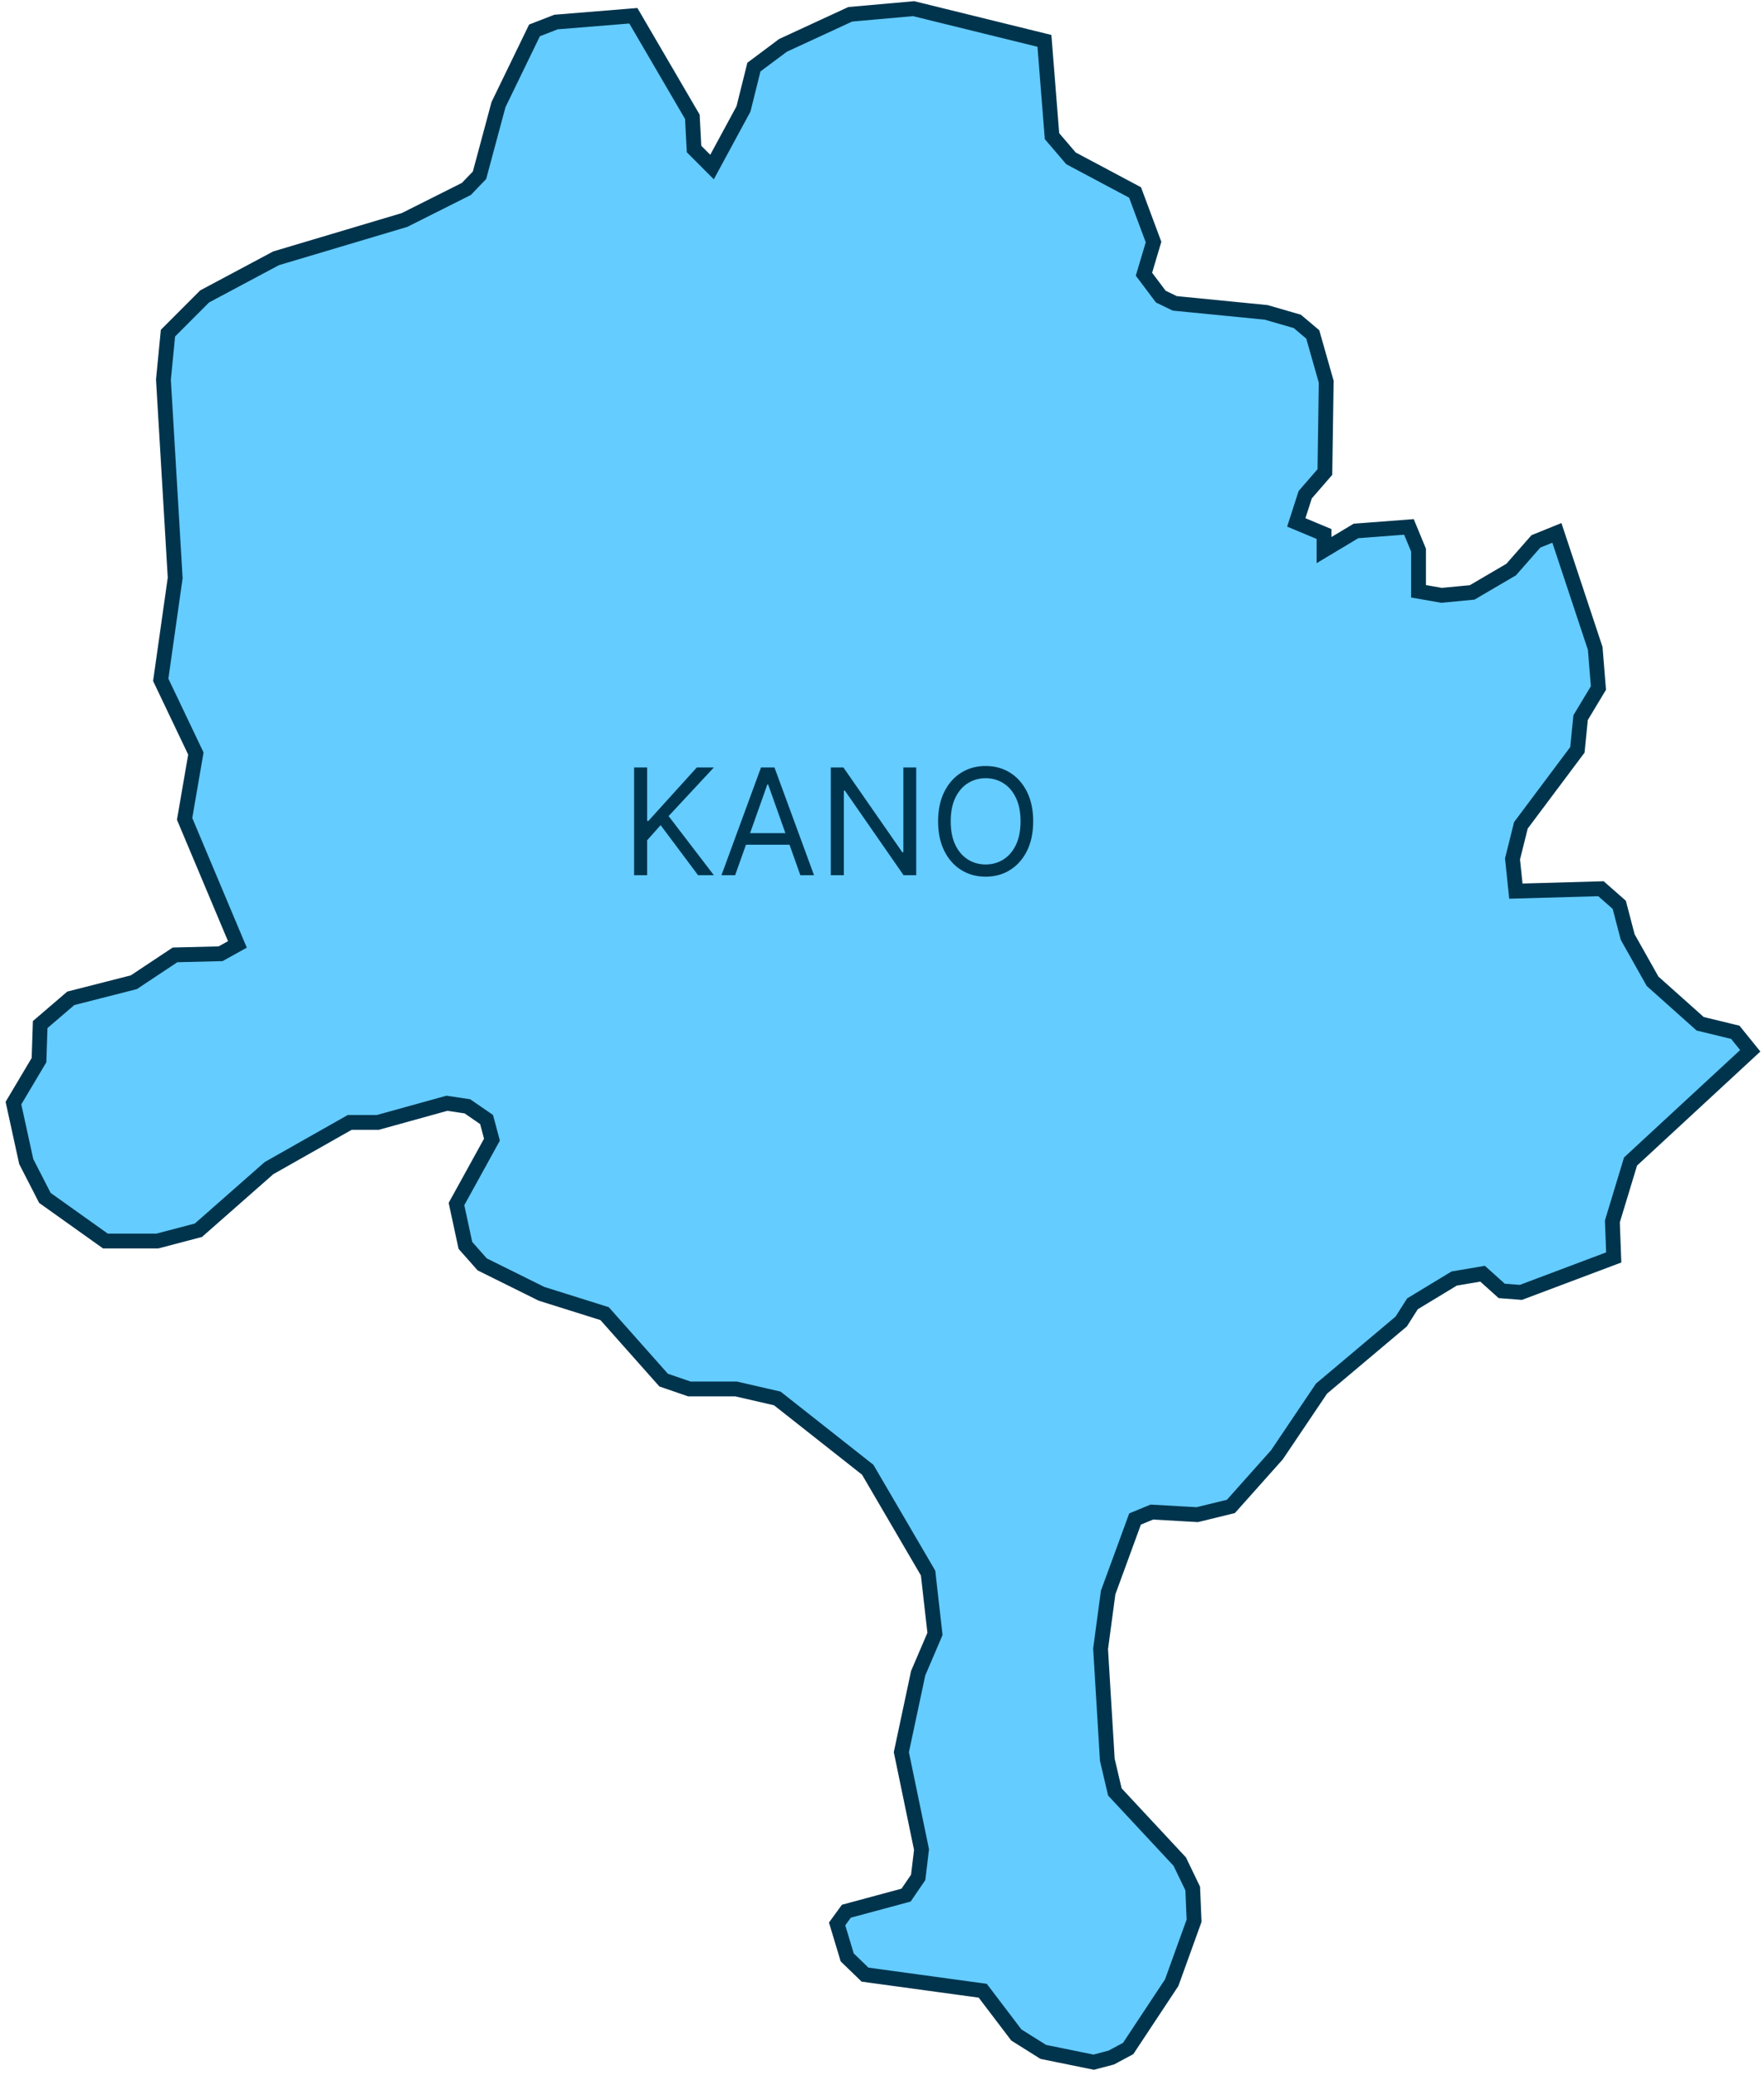 <svg width="125" height="147" viewBox="0 0 125 147" fill="none" xmlns="http://www.w3.org/2000/svg">
<path d="M44.88 1.116L49.062 8.276L49.181 10.557L50.456 11.834L52.684 7.718L53.423 4.753L55.484 3.214L60.249 1.013L64.741 0.614L74.01 2.895L74.546 9.645L75.892 11.218L80.432 13.635L81.742 17.147L81.063 19.427L82.255 21.012L83.243 21.491L89.725 22.13L91.929 22.768L93.025 23.692L93.978 27.044L93.883 33.441L92.489 35.048L91.857 37.009L93.823 37.83V38.971L96.087 37.614L99.84 37.329L100.519 38.971V41.889L102.151 42.175L104.319 41.969L107.083 40.35L108.835 38.355L110.324 37.751L113.04 45.937L113.267 48.742L112.004 50.84L111.778 53.12L107.774 58.468L107.179 60.851L107.417 63.131L113.446 62.96L114.744 64.101L115.34 66.381L117.103 69.516L120.475 72.527L122.965 73.131L124.025 74.442L115.542 82.287L114.256 86.528L114.351 89.082L107.774 91.557L106.416 91.454L105.058 90.234L103.045 90.576L100.09 92.366L99.292 93.62L93.644 98.375L90.487 103.061L87.223 106.721L84.84 107.303L81.623 107.12L80.432 107.611L78.525 112.821L77.989 116.812L78.466 124.668L79.002 126.948L83.601 131.885L84.518 133.79L84.614 136.07L83.029 140.46L79.943 145.123L78.752 145.762L77.501 146.092L73.927 145.363L72.02 144.165L69.638 141.03L61.298 139.89L60.035 138.67L59.32 136.298L59.975 135.397L64.205 134.257L65.063 133.003L65.301 131.03L63.871 124.132L65.063 118.534L66.254 115.752L65.766 111.442L61.488 104.122L55.079 99.07L52.16 98.398H48.848L47.025 97.771L42.843 93.062L38.375 91.659L34.169 89.573L32.978 88.227L32.347 85.297L34.861 80.736L34.479 79.311L33.121 78.376L31.668 78.159L26.771 79.516H24.781L19.062 82.754L14.059 87.155L11.152 87.919H7.47L3.181 84.864L1.859 82.287L0.953 78.148L2.764 75.103L2.847 72.584L5.016 70.725L9.484 69.585L12.402 67.647L15.631 67.567L16.823 66.906L13.082 58.012L13.88 53.383L11.39 48.161L12.414 40.943L11.581 26.896L11.902 23.601L14.499 21.001L19.563 18.299L28.665 15.585L33.05 13.384L33.979 12.415L35.325 7.41L37.875 2.154L39.4 1.561L44.88 1.116Z" fill="#64CCFF" stroke="#00344D" stroke-width="1.049" stroke-miterlimit="10"/>
<path d="M44.934 62.003V54.371H45.858V58.157H45.948L49.376 54.371H50.584L47.379 57.814L50.584 62.003H49.466L46.812 58.455L45.858 59.528V62.003H44.934ZM52.093 62.003H51.124L53.926 54.371H54.88L57.683 62.003H56.714L54.433 55.578H54.374L52.093 62.003ZM52.451 59.022H56.356V59.842H52.451V59.022ZM64.924 54.371V62.003H64.029L59.87 56.011H59.796V62.003H58.872V54.371H59.766L63.94 60.378H64.014V54.371H64.924ZM73.213 58.187C73.213 58.992 73.067 59.687 72.777 60.274C72.486 60.86 72.087 61.312 71.58 61.63C71.074 61.948 70.495 62.107 69.844 62.107C69.193 62.107 68.614 61.948 68.107 61.63C67.6 61.312 67.202 60.86 66.911 60.274C66.62 59.687 66.475 58.992 66.475 58.187C66.475 57.382 66.62 56.686 66.911 56.1C67.202 55.514 67.6 55.061 68.107 54.743C68.614 54.425 69.193 54.266 69.844 54.266C70.495 54.266 71.074 54.425 71.58 54.743C72.087 55.061 72.486 55.514 72.777 56.1C73.067 56.686 73.213 57.382 73.213 58.187ZM72.318 58.187C72.318 57.526 72.208 56.968 71.987 56.514C71.768 56.059 71.471 55.715 71.096 55.481C70.723 55.248 70.306 55.131 69.844 55.131C69.382 55.131 68.963 55.248 68.588 55.481C68.215 55.715 67.918 56.059 67.697 56.514C67.479 56.968 67.369 57.526 67.369 58.187C67.369 58.848 67.479 59.406 67.697 59.86C67.918 60.315 68.215 60.659 68.588 60.892C68.963 61.126 69.382 61.243 69.844 61.243C70.306 61.243 70.723 61.126 71.096 60.892C71.471 60.659 71.768 60.315 71.987 59.86C72.208 59.406 72.318 58.848 72.318 58.187Z" fill="#00344D"/>
</svg>

